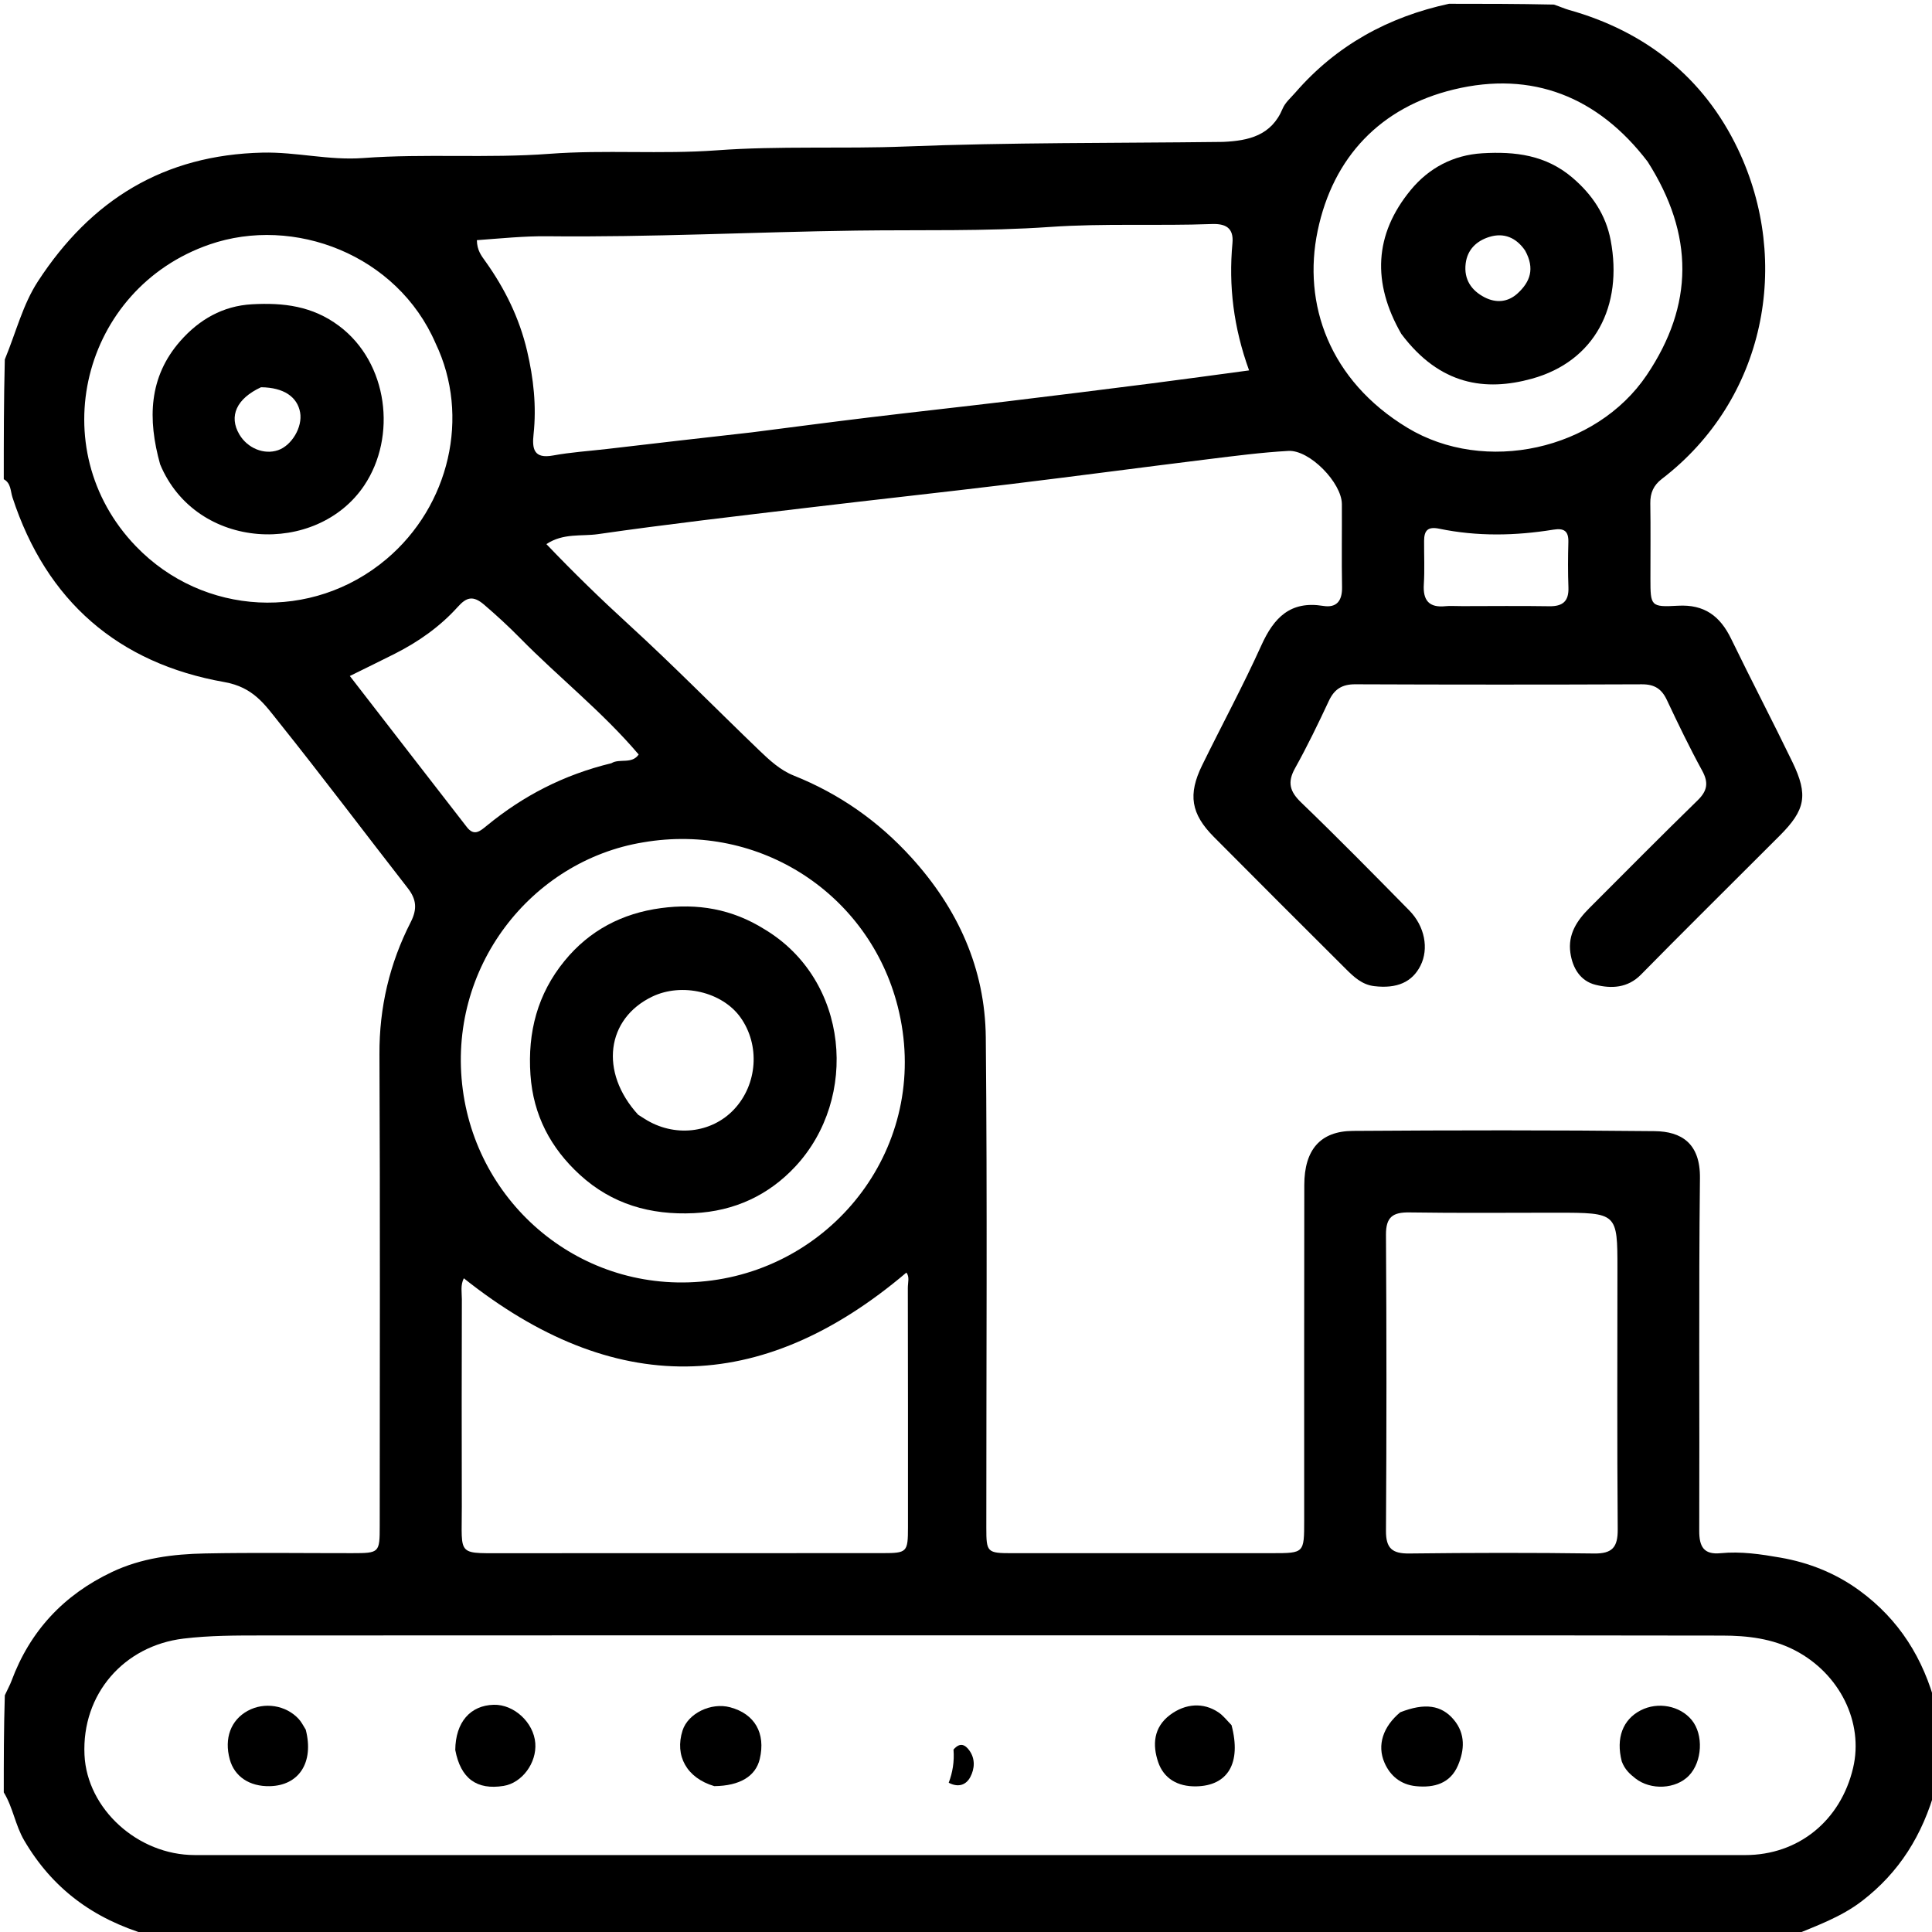 <svg version="1.1" id="Layer_1" xmlns="http://www.w3.org/2000/svg" xmlns:xlink="http://www.w3.org/1999/xlink" x="0px" y="0px"
	 width="100%" viewBox="0 0 512 512" enable-background="new 0 0 512 512" xml:space="preserve">
<path fill="#000000" opacity="1" stroke="none" 
	d="
M475,513 
	C329.979,513 184.958,513 39.238,512.804 
	C24.601,508.484 13.825,500.385 6.41,487.728 
	C4.03,483.665 3.438,478.964 1,475 
	C1,466.646 1,458.292 1.277,449.275 
	C2.05,447.577 2.632,446.573 3.029,445.501 
	C7.948,432.218 16.887,422.666 29.653,416.606 
	C37.482,412.889 45.884,411.847 54.355,411.68 
	C67.345,411.423 80.345,411.618 93.34,411.603 
	C100.544,411.595 100.629,411.519 100.631,404.353 
	C100.639,362.7 100.758,321.047 100.558,279.395 
	C100.498,266.953 103.25,255.331 108.84,244.384 
	C110.633,240.872 110.357,238.309 108.045,235.343 
	C96.619,220.683 85.453,205.817 73.84,191.308 
	C70.136,186.68 67.117,182.107 59.455,180.755 
	C31.379,175.803 12.276,159.326 3.301,131.797 
	C2.765,130.15 2.924,128.032 1,127 
	C1,116.646 1,106.292 1.274,95.26 
	C4.323,87.871 6.024,80.74 10.074,74.526 
	C24.116,52.985 43.366,41.044 69.581,40.445 
	C78.552,40.24 87.172,42.556 96.246,41.881 
	C112.636,40.662 129.136,42.002 145.606,40.763 
	C160.345,39.655 175.157,40.921 189.98,39.835 
	C206.536,38.621 223.202,39.486 239.839,38.829 
	C267.593,37.733 295.398,37.951 323.181,37.615 
	C323.514,37.611 323.848,37.618 324.181,37.602 
	C330.891,37.295 336.938,35.936 339.911,28.79 
	C340.583,27.174 342.102,25.893 343.297,24.516 
	C354.158,11.998 367.912,4.477 384,1 
	C393.021,1 402.042,1 411.807,1.213 
	C413.622,1.83 414.67,2.319 415.768,2.627 
	C436.124,8.328 451.543,20.598 460.555,39.486 
	C474.872,69.488 467.852,105.917 440.386,126.937 
	C438.216,128.598 437.303,130.645 437.348,133.387 
	C437.457,140.051 437.372,146.717 437.38,153.382 
	C437.389,160.581 437.426,160.943 444.651,160.525 
	C451.693,160.118 455.857,163.281 458.773,169.293 
	C464.076,180.227 469.713,191.001 475.007,201.94 
	C479.26,210.73 478.452,214.65 471.622,221.478 
	C469.854,223.245 468.083,225.009 466.316,226.776 
	C455.83,237.262 445.287,247.692 434.892,258.267 
	C431.353,261.866 427.052,262.026 422.846,260.986 
	C418.836,259.994 416.748,256.596 416.166,252.5 
	C415.465,247.574 417.929,243.923 421.188,240.662 
	C430.729,231.117 440.222,221.522 449.885,212.102 
	C452.465,209.587 452.842,207.434 451.097,204.242 
	C447.746,198.111 444.705,191.804 441.727,185.481 
	C440.347,182.552 438.447,181.335 435.133,181.349 
	C409.807,181.452 384.479,181.446 359.153,181.344 
	C355.671,181.33 353.618,182.622 352.16,185.741 
	C349.342,191.771 346.436,197.777 343.2,203.589 
	C341.126,207.317 341.783,209.742 344.819,212.664 
	C354.54,222.02 364,231.649 373.465,241.269 
	C377.615,245.487 378.69,251.433 376.45,255.898 
	C374.253,260.279 370.198,262.064 364.147,261.334 
	C360.947,260.948 358.761,258.876 356.643,256.764 
	C344.96,245.118 333.277,233.473 321.659,221.763 
	C315.613,215.67 314.779,210.566 318.576,202.811 
	C323.774,192.194 329.411,181.782 334.275,171.018 
	C337.598,163.665 341.964,159.162 350.644,160.57 
	C354.251,161.155 355.721,159.201 355.656,155.586 
	C355.524,148.257 355.648,140.924 355.61,133.592 
	C355.581,127.955 347.077,119.18 341.426,119.497 
	C334.322,119.896 327.24,120.821 320.171,121.693 
	C302.591,123.863 285.032,126.208 267.448,128.337 
	C249.525,130.508 231.574,132.451 213.648,134.595 
	C195.23,136.799 176.796,138.91 158.441,141.557 
	C154.14,142.177 149.285,141.208 144.801,144.196 
	C152.132,151.875 159.257,158.785 166.624,165.521 
	C178.408,176.297 189.61,187.708 201.127,198.777 
	C203.878,201.421 206.752,204.096 210.333,205.527 
	C222.426,210.36 232.749,217.597 241.513,227.238 
	C253.847,240.805 261.07,256.684 261.244,274.948 
	C261.657,318.267 261.374,361.592 261.383,404.915 
	C261.384,411.392 261.609,411.611 268.198,411.613 
	C291.192,411.622 314.187,411.617 337.181,411.606 
	C345.616,411.602 345.621,411.587 345.622,402.995 
	C345.627,373.335 345.592,343.676 345.651,314.017 
	C345.669,304.722 349.878,299.761 358.522,299.7 
	C385.181,299.511 411.843,299.482 438.5,299.766 
	C445.557,299.842 450.61,302.967 450.505,312.2 
	C450.151,343.355 450.428,374.516 450.316,405.675 
	C450.301,409.865 451.508,412.055 455.988,411.612 
	C461.334,411.084 466.656,411.879 471.846,412.787 
	C479.398,414.108 486.468,416.902 492.794,421.524 
	C503.329,429.224 509.731,439.544 513,452 
	C513,459.021 513,466.042 512.956,473.89 
	C509.472,486.44 503.26,496.241 493.46,503.777 
	C487.859,508.083 481.365,510.354 475,513 
M273.5,433.388 
	C205.513,433.387 137.526,433.368 69.539,433.414 
	C62.573,433.419 55.637,433.402 48.641,434.243 
	C32.861,436.142 21.637,448.917 22.392,465.08 
	C23.059,479.355 36.494,491.608 51.588,491.61 
	C188.562,491.622 325.536,491.623 462.51,491.614 
	C476.577,491.613 487.78,482.523 491.086,468.533 
	C493.947,456.425 487.532,443.564 475.776,437.408 
	C469.677,434.215 463.094,433.458 456.466,433.448 
	C395.811,433.353 335.155,433.389 273.5,433.388 
M199.264,114.575 
	C209.605,113.257 219.939,111.885 230.288,110.634 
	C242.444,109.165 254.619,107.842 266.776,106.38 
	C279.585,104.839 292.387,103.237 305.184,101.606 
	C313.643,100.529 322.09,99.354 331.022,98.159 
	C326.912,86.829 325.559,75.774 326.613,64.439 
	C326.993,60.363 324.768,59.233 321.119,59.37 
	C306.836,59.903 292.563,59.146 278.24,60.146 
	C261.179,61.337 243.996,60.877 226.879,61.11 
	C199.596,61.481 172.332,62.908 145.031,62.61 
	C138.906,62.543 132.603,63.198 126.377,63.647 
	C126.419,66.341 127.567,67.767 128.615,69.232 
	C133.789,76.463 137.643,84.295 139.686,92.997 
	C141.396,100.28 142.204,107.615 141.4,115.08 
	C140.983,118.946 141.458,121.651 146.568,120.708 
	C151.278,119.84 156.092,119.54 160.859,118.984 
	C173.36,117.526 185.859,116.065 199.264,114.575 
M135.527,411.617 
	C168.329,411.612 201.132,411.614 233.935,411.595 
	C240.381,411.592 240.618,411.345 240.621,404.759 
	C240.631,383.612 240.628,362.465 240.585,341.318 
	C240.582,339.9 241.108,338.347 240.195,337.253 
	C201.457,370.129 162.423,370.217 122.918,338.756 
	C121.973,340.643 122.4,342.501 122.397,344.289 
	C122.36,362.605 122.323,380.922 122.384,399.238 
	C122.43,412.996 120.698,411.52 135.527,411.617 
M170.453,223.23 
	C140.832,228.085 118.329,256.436 122.654,288.84 
	C126.849,320.277 155.467,343.768 188.683,339.329 
	C222.417,334.821 246.913,302.137 237.902,266.703 
	C230.337,236.957 201.407,217.913 170.453,223.23 
M412.493,321.379 
	C399.502,321.379 386.509,321.509 373.521,321.306 
	C369.1,321.237 367.266,322.518 367.296,327.244 
	C367.464,353.391 367.463,379.54 367.298,405.688 
	C367.269,410.352 368.982,411.743 373.46,411.691 
	C389.78,411.501 406.105,411.463 422.424,411.691 
	C427.311,411.76 428.75,410.017 428.712,405.268 
	C428.527,382.286 428.633,359.301 428.635,336.317 
	C428.636,321.395 428.635,321.395 412.493,321.379 
M436.642,42.839 
	C423.525,25.653 406.055,18.679 385.236,23.723 
	C365.904,28.406 353.285,41.578 349.195,61.15 
	C345.144,80.53 352.273,100.824 372.957,113.352 
	C393.49,125.789 422.976,119.319 436.397,99.406 
	C448.916,80.833 448.982,62.214 436.642,42.839 
M115.44,90.991 
	C105.284,67.49 77.883,57.071 55.547,64.783 
	C21.643,76.489 11.138,118.955 36.027,144.775 
	C53.888,163.303 82.765,164.77 102.435,148.148 
	C119.112,134.056 124.694,110.332 115.44,90.991 
M162.032,202.257 
	C164.201,200.927 167.43,202.596 169.258,199.95 
	C159.592,188.569 148.03,179.489 137.789,169.063 
	C134.767,165.986 131.596,163.078 128.309,160.258 
	C125.3,157.676 123.568,158.333 121.319,160.829 
	C116.596,166.071 110.909,170.074 104.632,173.248 
	C100.866,175.152 97.068,176.992 92.709,179.144 
	C103.263,192.779 113.477,205.999 123.724,219.193 
	C125.673,221.702 127.243,220.254 129.083,218.749 
	C138.597,210.968 149.245,205.363 162.032,202.257 
M387.569,160.63 
	C395.236,160.627 402.903,160.536 410.568,160.659 
	C414.163,160.717 415.792,159.328 415.65,155.65 
	C415.496,151.656 415.523,147.649 415.631,143.652 
	C415.711,140.688 414.454,139.911 411.639,140.368 
	C401.565,142.002 391.453,142.189 381.427,140.115 
	C378.333,139.475 377.419,140.622 377.401,143.325 
	C377.376,147.158 377.572,151.003 377.33,154.822 
	C377.057,159.131 378.719,161.103 383.103,160.644 
	C384.257,160.523 385.434,160.628 387.569,160.63 
z"/>
<path fill="#000000" opacity="1" stroke="none" 
	d="
M326.37,457.188 
	C329.034,467.308 325.358,473.254 316.985,473.404 
	C312.064,473.492 308.381,471.302 306.91,466.93 
	C305.408,462.464 305.643,457.774 310.088,454.456 
	C314.144,451.429 318.912,451.083 322.929,453.809 
	C324.129,454.623 325.066,455.824 326.37,457.188 
z"/>
<path fill="#000000" opacity="1" stroke="none" 
	d="
M189.294,473.344 
	C181.96,471.176 178.76,465.279 180.879,458.613 
	C182.324,454.071 188.41,451.092 193.484,452.444 
	C200.021,454.186 202.966,459.326 201.342,466.157 
	C200.261,470.703 196.113,473.272 189.294,473.344 
z"/>
<path fill="#000000" opacity="1" stroke="none" 
	d="
M120.651,463.767 
	C120.725,456.385 124.634,451.955 130.834,451.784 
	C136.201,451.637 141.431,456.46 141.858,461.952 
	C142.266,467.2 138.341,472.498 133.461,473.283 
	C126.381,474.423 122.085,471.375 120.651,463.767 
z"/>
<path fill="#000000" opacity="1" stroke="none" 
	d="
M371.081,453.769 
	C377.621,451.215 382.021,451.864 385.279,455.753 
	C388.418,459.5 388.105,463.827 386.369,467.872 
	C384.332,472.616 380.117,473.843 375.232,473.353 
	C371.181,472.947 368.398,470.58 366.906,467.142 
	C364.867,462.442 366.553,457.548 371.081,453.769 
z"/>
<path fill="#000000" opacity="1" stroke="none" 
	d="
M429.782,466.785 
	C428.187,460.588 430.079,455.7 434.781,453.269 
	C439.343,450.91 445.204,452.018 448.331,455.832 
	C451.497,459.693 451.136,466.86 447.59,470.552 
	C444.145,474.141 437.512,474.514 433.401,471.297 
	C431.96,470.169 430.577,468.948 429.782,466.785 
z"/>
<path fill="#000000" opacity="1" stroke="none" 
	d="
M81.026,458.377 
	C83.257,467.091 79.221,473.184 71.505,473.355 
	C66.125,473.474 62.139,470.809 60.892,466.261 
	C59.365,460.693 61.15,455.851 65.635,453.392 
	C70.055,450.968 75.787,451.863 79.173,455.566 
	C79.837,456.291 80.308,457.191 81.026,458.377 
z"/>
<path fill="#000000" opacity="1" stroke="none" 
	d="
M252.69,463.658 
	C254.443,461.596 255.825,462.411 256.891,463.894 
	C258.496,466.123 258.305,468.725 257.147,470.923 
	C256.1,472.913 254.108,473.852 251.42,472.444 
	C252.444,469.722 252.941,466.89 252.69,463.658 
z"/>
<path fill="#000000" opacity="1" stroke="none" 
	d="
M202.572,246.249 
	C225.068,259.706 227.67,291.005 210.771,309.141 
	C203.729,316.699 194.699,320.985 183.895,321.5 
	C172.316,322.051 162.145,319.097 153.647,311.31 
	C145.94,304.248 141.314,295.542 140.578,284.828 
	C139.802,273.536 142.432,263.412 149.633,254.615 
	C156.247,246.534 164.902,242.037 175.17,240.658 
	C184.784,239.367 193.909,240.829 202.572,246.249 
M169.115,295.415 
	C169.676,295.77 170.24,296.123 170.8,296.481 
	C178.582,301.465 188.526,300.413 194.556,293.969 
	C200.755,287.345 201.466,276.937 196.222,269.608 
	C191.388,262.853 180.717,260.342 172.856,264.111 
	C160.733,269.922 158.746,284.063 169.115,295.415 
z"/>
<path fill="#000000" opacity="1" stroke="none" 
	d="
M371.353,88.471 
	C363.586,74.948 364.151,62.116 373.881,50.327 
	C378.635,44.565 385.079,41.077 392.858,40.618 
	C401.547,40.104 409.664,41.081 416.704,47.08 
	C421.994,51.589 425.586,57.003 426.848,63.686 
	C430.136,81.091 422.674,95.741 405.957,100.364 
	C393.673,103.76 381.565,102.115 371.353,88.471 
M404.178,66.413 
	C401.847,62.987 398.558,61.572 394.661,62.796 
	C391.368,63.829 388.88,66.072 388.417,69.841 
	C387.902,74.037 389.928,76.985 393.426,78.789 
	C396.437,80.342 399.597,80.144 402.229,77.706 
	C405.451,74.723 406.834,71.251 404.178,66.413 
z"/>
<path fill="#000000" opacity="1" stroke="none" 
	d="
M42.441,123.062 
	C39.085,111.055 39.406,99.896 47.798,90.357 
	C52.748,84.731 59.014,81.065 66.775,80.637 
	C75.054,80.181 82.755,81.052 89.863,86.379 
	C102.906,96.152 105.2,115.733 96.511,128.669 
	C83.934,147.393 52.012,146.032 42.441,123.062 
M69.173,102.623 
	C62.702,105.628 60.57,110.264 63.426,115.12 
	C65.584,118.79 69.961,120.578 73.676,119.308 
	C77.337,118.055 80.214,113.157 79.54,109.324 
	C78.816,105.211 75.252,102.687 69.173,102.623 
z"/>
</svg>
